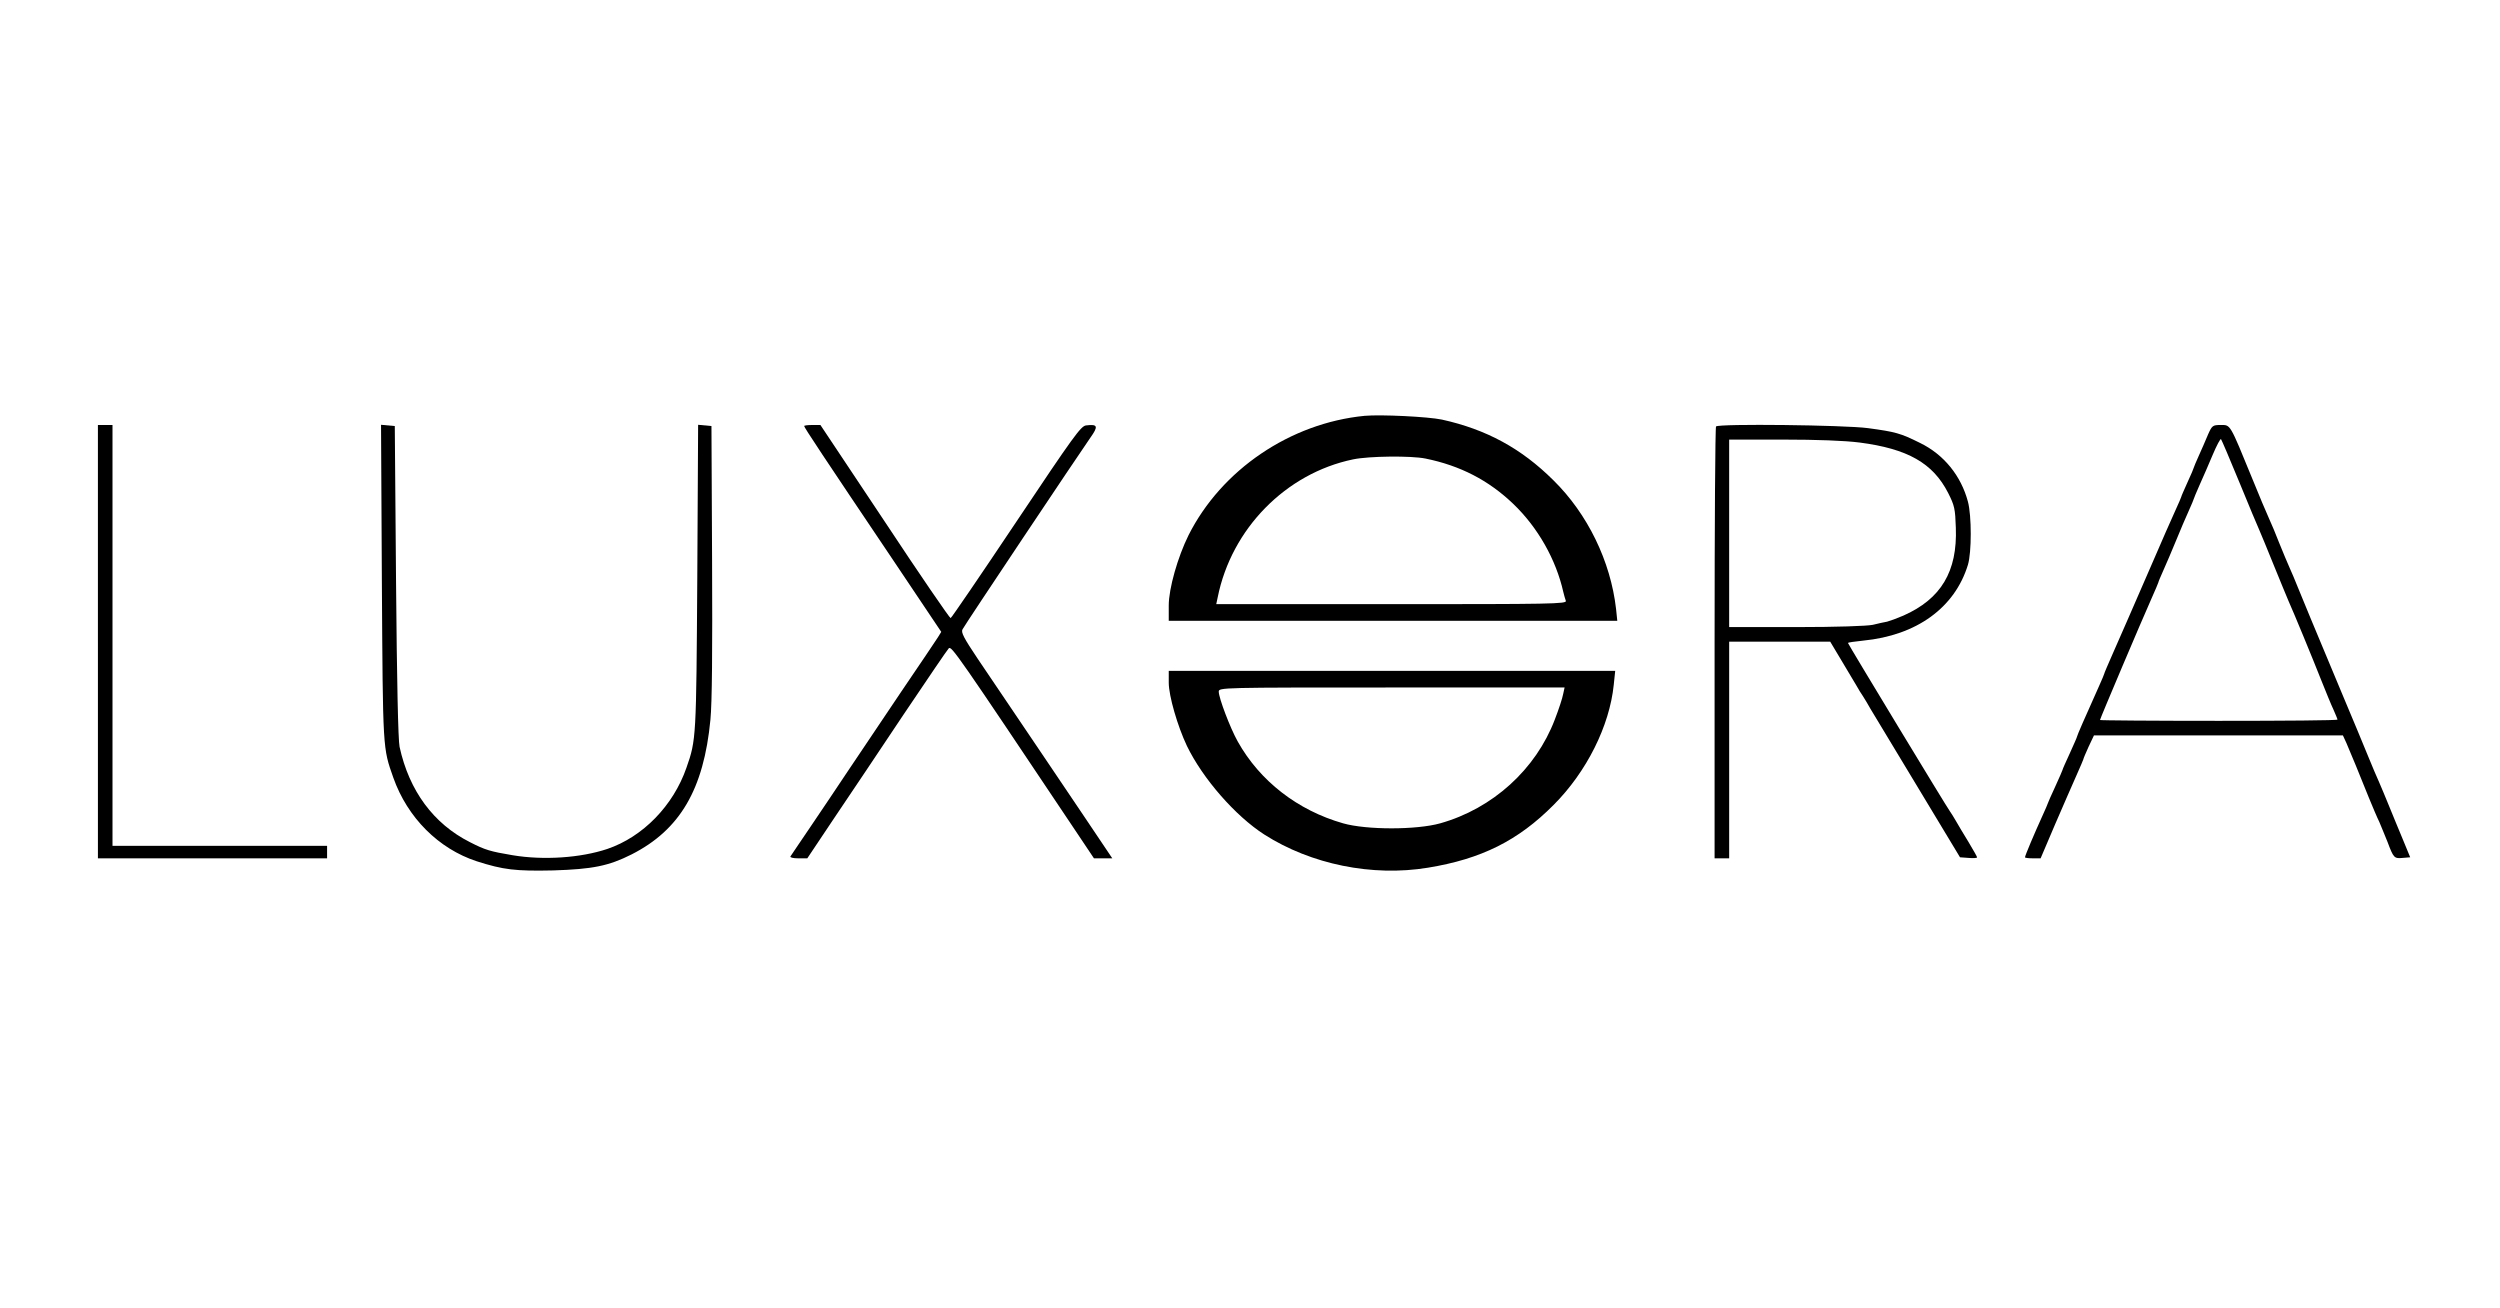 <?xml version="1.0" standalone="no"?>
<!DOCTYPE svg PUBLIC "-//W3C//DTD SVG 20010904//EN"
 "http://www.w3.org/TR/2001/REC-SVG-20010904/DTD/svg10.dtd">
<svg version="1.0" xmlns="http://www.w3.org/2000/svg"
 width="1200pt" height="628pt" viewBox="0 0 1200 628"
 preserveAspectRatio="xMidYMid meet">

<g transform="translate(0,628) scale(0.1,-0.1)"
fill="#000000" stroke="none">
<path d="M6550 4284 c-357 -35 -687 -259 -845 -573 -52 -105 -95 -256 -95
-337 l0 -74 1076 0 1077 0 -6 58 c-26 227 -136 455 -301 617 -154 153 -322
244 -535 291 -67 14 -293 25 -371 18z m292 -205 c167 -34 303 -104 422 -218
118 -113 205 -267 240 -423 3 -14 9 -33 12 -42 6 -15 -70 -16 -836 -16 l-842
0 7 33 c66 329 327 595 650 662 76 16 278 18 347 4z"/>
<path d="M470 3200 l0 -1040 550 0 550 0 0 30 0 30 -515 0 -515 0 0 1010 0
1010 -35 0 -35 0 0 -1040z"/>
<path d="M1833 3483 c5 -808 4 -791 55 -936 68 -192 217 -341 400 -401 128
-41 186 -48 368 -44 188 6 265 21 376 77 232 118 346 312 378 646 8 81 10 332
8 765 l-3 645 -32 3 -32 3 -4 -733 c-5 -771 -5 -779 -52 -913 -63 -182 -209
-332 -380 -390 -128 -43 -307 -55 -455 -30 -107 18 -131 25 -205 63 -174 88
-291 246 -337 457 -7 32 -13 317 -17 795 l-6 745 -33 3 -33 3 4 -758z"/>
<path d="M3860 4235 c0 -7 93 -147 424 -639 l234 -349 -16 -26 c-9 -14 -88
-132 -176 -261 -87 -129 -200 -298 -252 -375 -51 -77 -134 -200 -184 -274 -50
-73 -93 -138 -96 -142 -3 -5 14 -9 38 -9 l43 0 129 193 c71 105 221 329 333
497 113 168 210 311 217 318 13 13 38 -23 604 -869 l93 -139 44 0 44 0 -133
198 c-119 176 -261 388 -513 760 -67 100 -81 127 -73 141 11 22 559 842 613
919 40 56 37 67 -20 60 -25 -3 -61 -53 -335 -463 -169 -253 -311 -461 -315
-462 -4 -1 -147 207 -316 463 l-309 464 -39 0 c-21 0 -39 -2 -39 -5z"/>
<path d="M8237 4233 c-4 -3 -7 -471 -7 -1040 l0 -1033 35 0 35 0 0 520 0 520
243 0 242 0 55 -92 c30 -50 62 -103 71 -119 8 -15 23 -39 32 -52 9 -14 25 -41
35 -59 11 -18 112 -186 225 -373 l205 -340 41 -3 c23 -2 41 -1 41 3 0 3 -19
36 -41 73 -23 37 -50 83 -61 102 -11 19 -24 40 -28 45 -14 18 -490 804 -490
809 0 2 33 7 73 11 257 25 440 158 503 364 18 60 18 235 0 303 -33 124 -115
226 -230 282 -95 47 -117 53 -250 71 -113 15 -716 22 -729 8z m688 -77 c232
-30 353 -99 426 -242 31 -61 34 -77 37 -167 8 -210 -71 -342 -252 -422 -30
-13 -66 -26 -78 -29 -13 -2 -43 -9 -68 -15 -27 -6 -176 -11 -367 -11 l-323 0
0 450 0 450 258 0 c162 0 297 -5 367 -14z"/>
<path d="M10598 4193 c-11 -27 -31 -72 -44 -101 -13 -29 -24 -55 -24 -57 0 -2
-13 -34 -30 -70 -16 -36 -30 -67 -30 -70 0 -2 -13 -32 -29 -67 -16 -35 -66
-148 -111 -253 -105 -241 -138 -318 -189 -433 -22 -50 -41 -94 -41 -97 0 -2
-11 -28 -24 -57 -72 -160 -106 -239 -106 -243 0 -3 -16 -39 -35 -81 -19 -41
-35 -77 -35 -80 0 -2 -16 -38 -35 -80 -19 -41 -35 -77 -35 -79 0 -2 -13 -32
-29 -67 -35 -77 -81 -185 -81 -193 0 -3 17 -5 38 -5 l37 0 69 162 c39 90 85
196 103 236 18 41 33 75 33 77 0 3 11 29 25 60 l26 55 597 0 598 0 17 -37 c19
-44 65 -155 108 -263 17 -41 39 -94 50 -116 10 -23 27 -66 39 -95 29 -77 32
-81 73 -77 l36 3 -35 85 c-20 47 -49 119 -66 160 -17 41 -38 93 -48 115 -10
22 -34 78 -53 125 -19 47 -76 184 -127 305 -138 330 -190 455 -212 510 -11 28
-28 68 -38 90 -10 22 -32 75 -49 117 -16 42 -39 96 -50 120 -11 24 -48 111
-81 193 -108 264 -103 255 -150 255 -39 0 -42 -2 -62 -47z m151 -228 c45 -110
88 -213 96 -230 7 -16 39 -93 70 -170 31 -77 63 -153 70 -170 24 -53 116 -276
157 -380 22 -55 48 -119 59 -142 10 -23 19 -44 19 -47 0 -4 -256 -6 -570 -6
-313 0 -570 2 -570 4 0 6 202 482 245 578 19 43 35 80 35 82 0 3 11 29 24 58
13 29 41 94 61 143 20 50 48 114 61 143 13 29 24 55 24 57 0 2 13 33 28 67 16
35 44 100 63 145 19 45 37 79 40 75 3 -4 43 -97 88 -207z"/>
<path d="M5610 3003 c0 -63 42 -208 87 -303 76 -157 232 -336 372 -426 224
-143 518 -203 785 -159 257 42 433 130 603 301 159 159 269 380 289 577 l7 67
-1072 0 -1071 0 0 -57z m1893 -55 c-3 -18 -21 -73 -40 -122 -91 -239 -298
-427 -550 -498 -114 -32 -354 -32 -466 0 -218 62 -400 203 -506 393 -36 64
-91 209 -91 239 0 20 11 20 830 20 l830 0 -7 -32z"/>
</g>
</svg>
